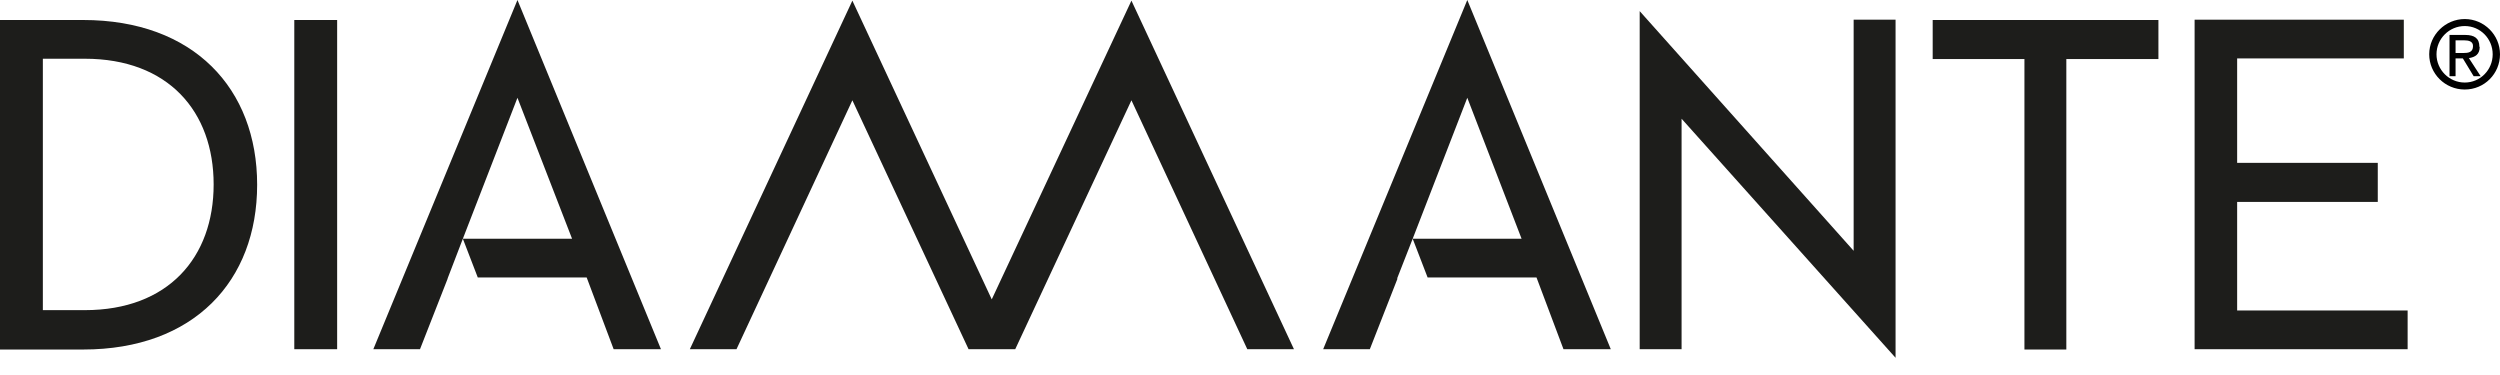 <svg width="120" height="18" viewBox="0 0 120 18" fill="none" xmlns="http://www.w3.org/2000/svg">
<path d="M119.01 2.24C119.01 1.844 118.781 1.677 118.324 1.677H117.577V3.657H117.867V2.804H118.217L118.735 3.657H119.071L118.507 2.789C118.812 2.743 119.025 2.606 119.025 2.256L119.01 2.24ZM117.867 2.545V1.936H118.278C118.492 1.936 118.705 1.981 118.705 2.21C118.705 2.515 118.476 2.545 118.233 2.545H117.867Z" fill="black"/>
<path d="M118.308 0.914C117.379 0.914 116.602 1.676 116.602 2.606C116.602 3.535 117.364 4.297 118.308 4.297C119.253 4.297 120 3.535 120 2.606C120 1.676 119.238 0.914 118.308 0.914ZM118.308 3.962C117.562 3.962 116.952 3.352 116.952 2.606C116.952 1.859 117.562 1.25 118.308 1.25C119.055 1.25 119.649 1.859 119.649 2.606C119.649 3.352 119.055 3.962 118.308 3.962Z" fill="black"/>
<path d="M88.975 0.945H90.987V17.174L80.716 5.699V16.762H78.705V0.534L88.975 12.038V0.96V0.945Z" fill="#1D1D1B"/>
<path d="M70.43 0L63.512 16.762H65.752L67.078 13.379L67.063 13.364L67.809 11.459L70.43 4.693L73.036 11.459H67.809L68.525 13.318H73.752L75.047 16.762H77.318L70.43 0Z" fill="#1D1D1B"/>
<path d="M16.183 0.96V16.762H14.126V0.96H16.183Z" fill="#1D1D1B"/>
<path d="M24.838 0L17.92 16.762H20.16L21.486 13.379V13.364L22.217 11.459L24.838 4.693L27.459 11.459H22.217L22.933 13.318H28.16L29.455 16.762H31.726L24.838 0Z" fill="#1D1D1B"/>
<path d="M47.604 14.37L40.914 0.031L33.112 16.762H35.352L40.914 4.815L46.491 16.762H48.731L54.309 4.815L59.87 16.762H62.11L54.309 0.031L47.604 14.37Z" fill="#1D1D1B"/>
<path d="M0 16.762V0.96H3.992C9.295 0.96 12.343 4.251 12.343 8.868C12.343 13.485 9.31 16.777 3.992 16.777H0V16.762ZM2.057 14.887H4.069C8.076 14.887 10.255 12.358 10.255 8.853C10.255 5.348 8.076 2.819 4.069 2.819H2.057V14.872V14.887Z" fill="#1D1D1B"/>
<path d="M99.184 2.834V16.777H97.173V2.834H92.769V0.96H103.604V2.834H99.2H99.184Z" fill="#1D1D1B"/>
<path d="M115.566 16.762H105.341V0.945H115.383V2.804H107.383V7.817H114.133V9.692H107.383V14.903H115.566V16.762Z" fill="#1D1D1B"/>
</svg>
